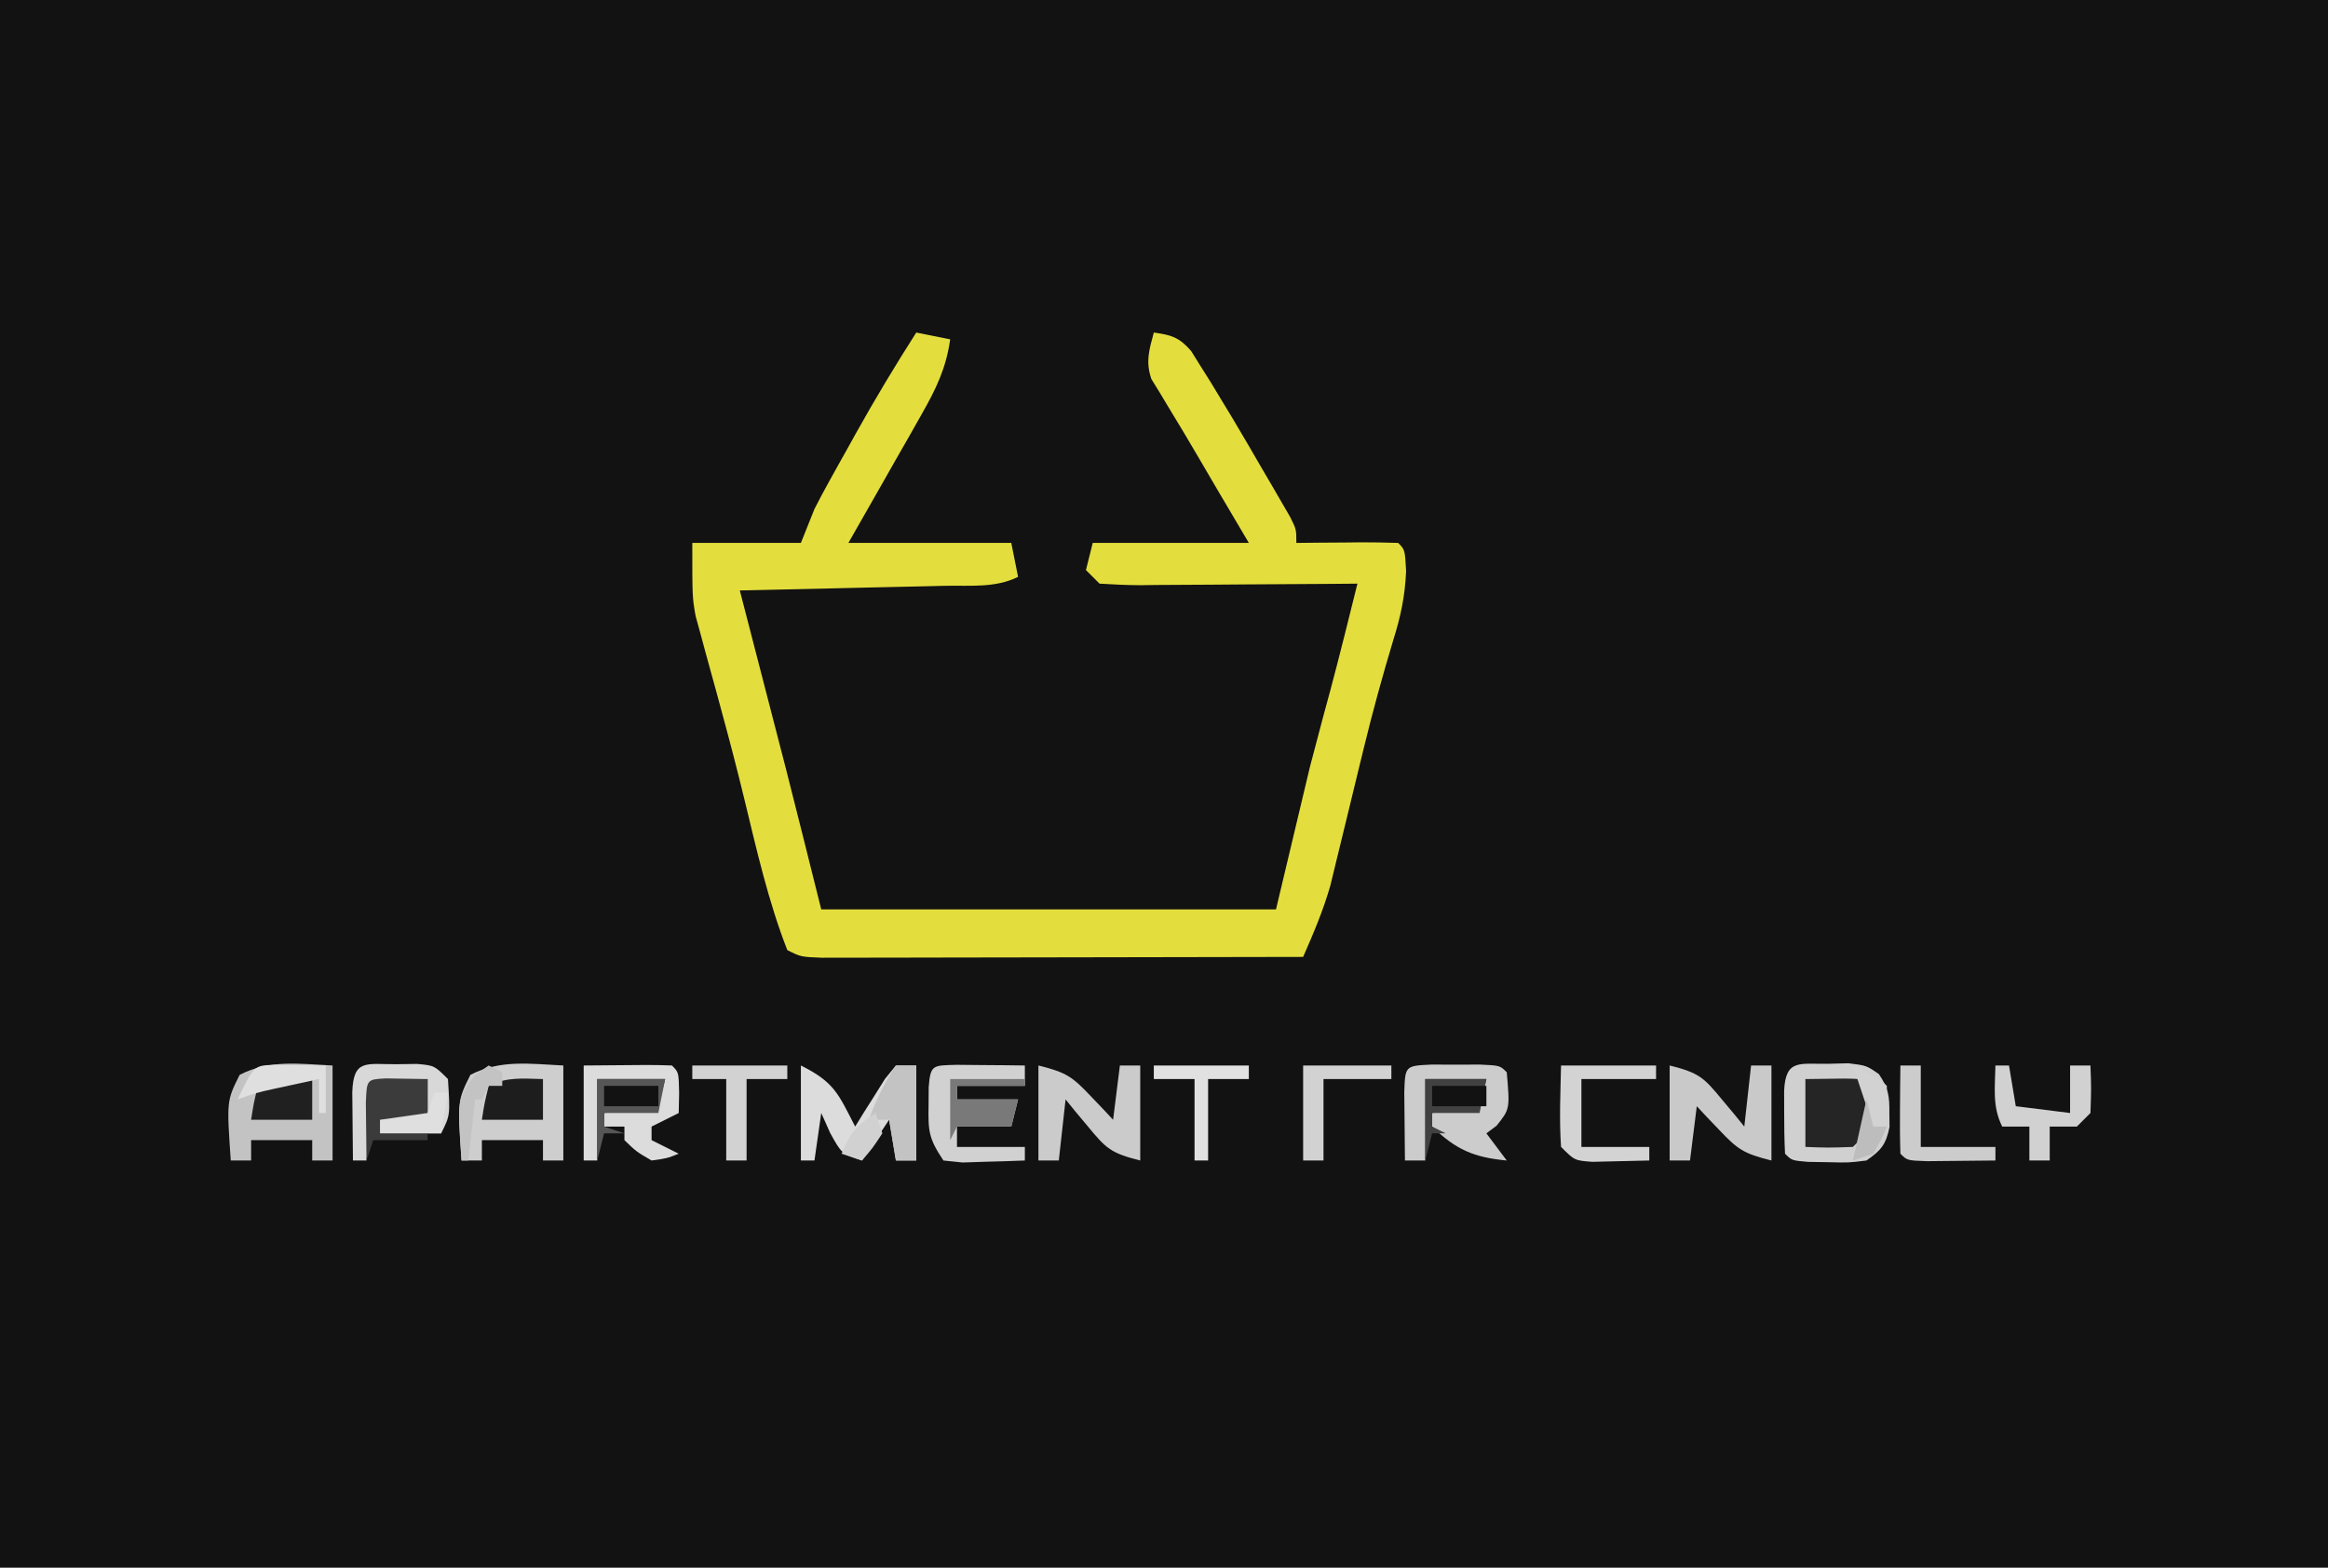 <?xml version="1.0" encoding="UTF-8"?>
<svg version="1.1" xmlns="http://www.w3.org/2000/svg" width="343" height="231">
<path d="M0 0 C113.19 0 226.38 0 343 0 C343 76.23 343 152.46 343 231 C229.81 231 116.62 231 0 231 C0 154.77 0 78.54 0 0 Z " fill="#121212" transform="translate(0,0)"/>
<path d="M0 0 C2.475 0.495 2.475 0.495 5 1 C4.401 5.216 2.939 8.269 0.84 11.957 C0.211 13.069 -0.417 14.181 -1.064 15.326 C-1.73 16.488 -2.396 17.65 -3.062 18.812 C-3.733 19.994 -4.403 21.175 -5.072 22.357 C-6.709 25.242 -8.354 28.121 -10 31 C-2.08 31 5.84 31 14 31 C14.495 33.475 14.495 33.475 15 36 C11.673 37.663 7.936 37.244 4.273 37.316 C3.411 37.337 2.548 37.358 1.659 37.379 C-1.102 37.445 -3.864 37.504 -6.625 37.562 C-8.495 37.606 -10.365 37.649 -12.234 37.693 C-16.823 37.801 -21.411 37.902 -26 38 C-25.779 38.855 -25.557 39.711 -25.329 40.592 C-24.486 43.85 -23.644 47.108 -22.802 50.366 C-22.441 51.76 -22.081 53.154 -21.72 54.548 C-21.193 56.584 -20.667 58.62 -20.141 60.656 C-19.826 61.871 -19.512 63.086 -19.188 64.338 C-17.434 71.219 -15.722 78.111 -14 85 C8.11 85 30.22 85 53 85 C55.475 74.605 55.475 74.605 58 64 C60.125 55.938 60.125 55.938 61.008 52.715 C62.403 47.493 63.699 42.246 65 37 C63.289 37.016 63.289 37.016 61.543 37.032 C57.321 37.068 53.098 37.091 48.875 37.11 C47.045 37.12 45.216 37.134 43.386 37.151 C40.76 37.175 38.134 37.186 35.508 37.195 C34.687 37.206 33.866 37.216 33.02 37.227 C31.012 37.227 29.004 37.122 27 37 C26.34 36.34 25.68 35.68 25 35 C25.33 33.68 25.66 32.36 26 31 C33.59 31 41.18 31 49 31 C46.68 27.071 46.68 27.071 44.312 23.062 C43.395 21.497 42.478 19.93 41.562 18.363 C40.126 15.908 38.674 13.469 37.188 11.043 C36.507 9.908 36.507 9.908 35.812 8.75 C35.427 8.126 35.042 7.502 34.645 6.859 C33.765 4.322 34.31 2.548 35 0 C37.608 0.364 38.739 0.701 40.497 2.717 C41.183 3.818 41.183 3.818 41.883 4.941 C42.395 5.755 42.907 6.569 43.435 7.407 C43.951 8.263 44.468 9.118 45 10 C45.499 10.821 45.997 11.642 46.511 12.488 C47.988 14.958 49.436 17.444 50.875 19.938 C51.373 20.786 51.87 21.635 52.383 22.51 C52.852 23.32 53.321 24.13 53.805 24.965 C54.439 26.057 54.439 26.057 55.085 27.172 C56 29 56 29 56 31 C57.607 30.983 57.607 30.983 59.246 30.965 C60.643 30.955 62.04 30.946 63.438 30.938 C64.145 30.929 64.852 30.921 65.58 30.912 C67.387 30.903 69.194 30.948 71 31 C72 32 72 32 72.172 35.162 C72.003 38.923 71.373 41.831 70.254 45.41 C68.687 50.623 67.25 55.832 65.965 61.121 C65.714 62.144 65.714 62.144 65.459 63.188 C64.776 65.981 64.097 68.774 63.425 71.569 C62.923 73.65 62.413 75.729 61.902 77.809 C61.608 79.023 61.314 80.238 61.011 81.49 C59.945 85.189 58.543 88.478 57 92 C47.386 92.023 37.772 92.041 28.158 92.052 C23.695 92.057 19.231 92.064 14.767 92.075 C10.462 92.086 6.157 92.092 1.851 92.095 C0.206 92.097 -1.439 92.1 -3.084 92.106 C-5.383 92.113 -7.681 92.114 -9.98 92.114 C-11.945 92.117 -11.945 92.117 -13.95 92.12 C-17 92 -17 92 -19 91 C-21.808 83.816 -23.535 76.151 -25.35 68.666 C-26.368 64.475 -27.45 60.309 -28.586 56.148 C-28.861 55.132 -29.135 54.115 -29.418 53.068 C-29.961 51.066 -30.511 49.066 -31.07 47.069 C-31.445 45.674 -31.445 45.674 -31.828 44.25 C-32.054 43.43 -32.28 42.61 -32.513 41.766 C-33 39 -33 39 -33 31 C-27.72 31 -22.44 31 -17 31 C-16.34 29.35 -15.68 27.7 -15 26 C-14.29 24.605 -13.554 23.223 -12.793 21.855 C-12.371 21.096 -11.949 20.336 -11.514 19.553 C-10.857 18.382 -10.857 18.382 -10.188 17.188 C-9.761 16.419 -9.335 15.65 -8.896 14.857 C-6.079 9.807 -3.113 4.874 0 0 Z " fill="#E3DE3D" transform="translate(135,49)"/>
<path d="M0 0 C0.977 -0.026 1.954 -0.052 2.961 -0.078 C5.625 0.25 5.625 0.25 7.453 1.516 C8.857 3.593 9.028 4.759 9 7.25 C9.008 7.931 9.015 8.611 9.023 9.312 C8.492 11.899 7.795 12.748 5.625 14.25 C2.961 14.578 2.961 14.578 0 14.5 C-0.982 14.485 -1.965 14.469 -2.977 14.453 C-5.375 14.25 -5.375 14.25 -6.375 13.25 C-6.474 11.252 -6.505 9.25 -6.5 7.25 C-6.503 6.157 -6.505 5.064 -6.508 3.938 C-6.276 -0.751 -4.207 0.066 0 0 Z " fill="#D0D0D0" transform="translate(269.375,156.75)"/>
<path d="M0 0 C0 4.62 0 9.24 0 14 C-0.99 14 -1.98 14 -3 14 C-3 13.01 -3 12.02 -3 11 C-5.97 11 -8.94 11 -12 11 C-12 11.99 -12 12.98 -12 14 C-12.99 14 -13.98 14 -15 14 C-15.604 5.208 -15.604 5.208 -13.688 1.375 C-9.233 -0.904 -4.946 -0.236 0 0 Z " fill="#CECECE" transform="translate(83,157)"/>
<path d="M0 0 C0 4.62 0 9.24 0 14 C-0.99 14 -1.98 14 -3 14 C-3 13.01 -3 12.02 -3 11 C-5.97 11 -8.94 11 -12 11 C-12 11.99 -12 12.98 -12 14 C-12.99 14 -13.98 14 -15 14 C-15.604 5.208 -15.604 5.208 -13.688 1.375 C-9.233 -0.904 -4.946 -0.236 0 0 Z " fill="#C3C3C3" transform="translate(49,157)"/>
<path d="M0 0 C1.792 0.017 1.792 0.017 3.621 0.035 C5.417 0.049 5.417 0.049 7.25 0.062 C8.177 0.074 9.104 0.086 10.059 0.098 C10.059 1.088 10.059 2.078 10.059 3.098 C6.759 3.098 3.459 3.098 0.059 3.098 C0.059 3.758 0.059 4.418 0.059 5.098 C3.029 5.098 5.999 5.098 9.059 5.098 C8.729 6.418 8.399 7.738 8.059 9.098 C5.419 9.098 2.779 9.098 0.059 9.098 C0.059 10.088 0.059 11.078 0.059 12.098 C3.359 12.098 6.659 12.098 10.059 12.098 C10.059 12.758 10.059 13.418 10.059 14.098 C8.101 14.178 6.142 14.237 4.184 14.285 C3.093 14.32 2.002 14.355 0.879 14.391 C-0.052 14.294 -0.983 14.197 -1.941 14.098 C-4.13 10.815 -4.19 9.78 -4.129 5.973 C-4.122 5.083 -4.116 4.194 -4.109 3.277 C-3.849 -0.101 -3.457 0.115 0 0 Z " fill="#D1D1D1" transform="translate(140.941,156.902)"/>
<path d="M0 0 C4.988 2.494 5.513 4.203 8 9 C8.398 8.35 8.797 7.701 9.207 7.031 C9.737 6.196 10.267 5.361 10.812 4.5 C11.596 3.247 11.596 3.247 12.395 1.969 C13.189 0.994 13.189 0.994 14 0 C14.99 0 15.98 0 17 0 C17 4.62 17 9.24 17 14 C16.01 14 15.02 14 14 14 C13.67 12.02 13.34 10.04 13 8 C11.02 10.97 11.02 10.97 9 14 C6 13 6 13 4.312 9.938 C3.879 8.968 3.446 7.999 3 7 C2.67 9.31 2.34 11.62 2 14 C1.34 14 0.68 14 0 14 C0 9.38 0 4.76 0 0 Z " fill="#DCDCDC" transform="translate(118,157)"/>
<path d="M0 0 C1.186 0.003 2.372 0.005 3.594 0.008 C4.78 0.005 5.966 0.003 7.188 0 C10.094 0.133 10.094 0.133 11.094 1.133 C11.564 6.545 11.564 6.545 9.594 9.008 C9.099 9.379 8.604 9.75 8.094 10.133 C9.084 11.453 10.074 12.773 11.094 14.133 C6.252 13.682 3.597 12.533 0.094 9.133 C0.094 8.473 0.094 7.813 0.094 7.133 C3.559 6.638 3.559 6.638 7.094 6.133 C7.424 4.813 7.754 3.493 8.094 2.133 C5.124 2.133 2.154 2.133 -0.906 2.133 C-0.906 6.093 -0.906 10.053 -0.906 14.133 C-1.896 14.133 -2.886 14.133 -3.906 14.133 C-3.933 11.987 -3.953 9.841 -3.969 7.695 C-3.98 6.5 -3.992 5.305 -4.004 4.074 C-3.875 0.177 -3.875 0.177 0 0 Z " fill="#CCCCCC" transform="translate(210.906,156.867)"/>
<path d="M0 0 C4.351 1.088 5.021 1.756 7.75 5.062 C8.364 5.796 8.977 6.529 9.609 7.285 C10.068 7.851 10.527 8.417 11 9 C11.33 6.03 11.66 3.06 12 0 C12.99 0 13.98 0 15 0 C15 4.62 15 9.24 15 14 C10.874 12.969 10.029 12.377 7.25 9.438 C6.636 8.797 6.023 8.156 5.391 7.496 C4.702 6.756 4.702 6.756 4 6 C3.67 8.64 3.34 11.28 3 14 C2.01 14 1.02 14 0 14 C0 9.38 0 4.76 0 0 Z " fill="#C9C9C9" transform="translate(246,157)"/>
<path d="M0 0 C4.126 1.031 4.971 1.623 7.75 4.562 C8.364 5.203 8.977 5.844 9.609 6.504 C10.068 6.998 10.527 7.491 11 8 C11.33 5.36 11.66 2.72 12 0 C12.99 0 13.98 0 15 0 C15 4.62 15 9.24 15 14 C10.649 12.912 9.979 12.244 7.25 8.938 C6.636 8.204 6.023 7.471 5.391 6.715 C4.932 6.149 4.473 5.583 4 5 C3.67 7.97 3.34 10.94 3 14 C2.01 14 1.02 14 0 14 C0 9.38 0 4.76 0 0 Z " fill="#CBCBCB" transform="translate(153,157)"/>
<path d="M0 0 C10.059 -0.098 10.059 -0.098 13 0 C14 1 14 1 14.062 4.062 C14.042 5.032 14.021 6.001 14 7 C12.02 7.99 12.02 7.99 10 9 C10 9.66 10 10.32 10 11 C11.32 11.66 12.64 12.32 14 13 C12.25 13.688 12.25 13.688 10 14 C7.75 12.688 7.75 12.688 6 11 C6 10.34 6 9.68 6 9 C5.01 9 4.02 9 3 9 C3 8.34 3 7.68 3 7 C5.64 6.67 8.28 6.34 11 6 C11.33 4.68 11.66 3.36 12 2 C8.7 2 5.4 2 2 2 C2 5.96 2 9.92 2 14 C1.34 14 0.68 14 0 14 C0 9.38 0 4.76 0 0 Z " fill="#DCDCDC" transform="translate(86,157)"/>
<path d="M0 0 C6.152 -0.098 6.152 -0.098 8 0 C9 1 9 1 9.188 4.438 C9 8 9 8 7 10 C3.375 10.125 3.375 10.125 0 10 C0 6.7 0 3.4 0 0 Z " fill="#252525" transform="translate(266,159)"/>
<path d="M0 0 C0.989 -0.014 1.977 -0.028 2.996 -0.043 C5.562 0.188 5.562 0.188 7.562 2.188 C7.896 7.521 7.896 7.521 6.562 10.188 C3.592 10.188 0.623 10.188 -2.438 10.188 C-2.438 9.527 -2.438 8.867 -2.438 8.188 C-0.128 8.188 2.183 8.188 4.562 8.188 C4.562 6.207 4.562 4.228 4.562 2.188 C1.923 2.518 -0.718 2.848 -3.438 3.188 C-3.768 6.817 -4.098 10.447 -4.438 14.188 C-5.098 14.188 -5.758 14.188 -6.438 14.188 C-6.464 12.042 -6.484 9.896 -6.5 7.75 C-6.512 6.555 -6.523 5.36 -6.535 4.129 C-6.371 -0.83 -4.461 0.029 0 0 Z " fill="#D8D8D8" transform="translate(58.438,156.812)"/>
<path d="M0 0 C4.62 0 9.24 0 14 0 C14 0.66 14 1.32 14 2 C10.37 2 6.74 2 3 2 C3 5.3 3 8.6 3 12 C6.3 12 9.6 12 13 12 C13 12.66 13 13.32 13 14 C11.209 14.054 9.417 14.093 7.625 14.125 C6.627 14.148 5.63 14.171 4.602 14.195 C2 14 2 14 0 12 C-0.278 7.988 -0.086 4.026 0 0 Z " fill="#D3D3D3" transform="translate(230,157)"/>
<path d="M0 0 C0.66 0 1.32 0 2 0 C2.33 1.98 2.66 3.96 3 6 C5.64 6.33 8.28 6.66 11 7 C11 4.69 11 2.38 11 0 C11.99 0 12.98 0 14 0 C14.125 3.375 14.125 3.375 14 7 C13.34 7.66 12.68 8.32 12 9 C10.68 9 9.36 9 8 9 C8 10.65 8 12.3 8 14 C7.01 14 6.02 14 5 14 C5 12.35 5 10.7 5 9 C3.68 9 2.36 9 1 9 C-0.478 6.043 -0.06 3.258 0 0 Z " fill="#D1D1D1" transform="translate(294,157)"/>
<path d="M0 0 C2.051 0.033 4.102 0.065 6.152 0.098 C6.152 2.078 6.152 4.058 6.152 6.098 C3.842 6.098 1.532 6.098 -0.848 6.098 C-0.848 6.758 -0.848 7.418 -0.848 8.098 C1.462 8.098 3.772 8.098 6.152 8.098 C6.152 8.428 6.152 8.758 6.152 9.098 C3.512 9.098 0.872 9.098 -1.848 9.098 C-2.178 10.088 -2.508 11.078 -2.848 12.098 C-2.875 10.285 -2.894 8.473 -2.91 6.66 C-2.922 5.651 -2.933 4.641 -2.945 3.602 C-2.811 0.149 -2.811 0.149 0 0 Z " fill="#3B3B3B" transform="translate(56.848,158.902)"/>
<path d="M0 0 C4.62 0 9.24 0 14 0 C14 0.66 14 1.32 14 2 C12.02 2 10.04 2 8 2 C8 5.96 8 9.92 8 14 C7.01 14 6.02 14 5 14 C5 10.04 5 6.08 5 2 C3.35 2 1.7 2 0 2 C0 1.34 0 0.68 0 0 Z " fill="#D2D2D2" transform="translate(102,157)"/>
<path d="M0 0 C0.99 0 1.98 0 3 0 C3 3.96 3 7.92 3 12 C6.63 12 10.26 12 14 12 C14 12.66 14 13.32 14 14 C11.854 14.027 9.708 14.046 7.562 14.062 C6.368 14.074 5.173 14.086 3.941 14.098 C1 14 1 14 0 13 C-0.073 10.814 -0.084 8.625 -0.062 6.438 C-0.053 5.24 -0.044 4.042 -0.035 2.809 C-0.024 1.882 -0.012 0.955 0 0 Z " fill="#CCCCCC" transform="translate(280,157)"/>
<path d="M0 0 C4.29 0 8.58 0 13 0 C13 0.66 13 1.32 13 2 C9.7 2 6.4 2 3 2 C3 5.96 3 9.92 3 14 C2.01 14 1.02 14 0 14 C0 9.38 0 4.76 0 0 Z " fill="#D2D2D2" transform="translate(192,157)"/>
<path d="M0 0 C3.3 0 6.6 0 10 0 C9.67 1.65 9.34 3.3 9 5 C6.36 5 3.72 5 1 5 C1 5.66 1 6.32 1 7 C1.99 7.33 2.98 7.66 4 8 C3.01 8 2.02 8 1 8 C0.67 9.32 0.34 10.64 0 12 C0 8.04 0 4.08 0 0 Z " fill="#565656" transform="translate(88,159)"/>
<path d="M0 0 C0.99 0 1.98 0 3 0 C3 4.62 3 9.24 3 14 C2.01 14 1.02 14 0 14 C-0.33 12.02 -0.66 10.04 -1 8 C-1.99 8 -2.98 8 -4 8 C-2.875 5.028 -1.777 2.666 0 0 Z " fill="#C3C3C3" transform="translate(132,157)"/>
<path d="M0 0 C3.63 0 7.26 0 11 0 C11 0.33 11 0.66 11 1 C7.7 1 4.4 1 1 1 C1 1.66 1 2.32 1 3 C3.97 3 6.94 3 10 3 C9.67 4.32 9.34 5.64 9 7 C6.36 7 3.72 7 1 7 C0.67 7.66 0.34 8.32 0 9 C0 6.03 0 3.06 0 0 Z " fill="#797979" transform="translate(140,159)"/>
<path d="M0 0 C2.97 0 5.94 0 9 0 C8.67 1.65 8.34 3.3 8 5 C5.69 5 3.38 5 1 5 C1 5.66 1 6.32 1 7 C1.66 7.33 2.32 7.66 3 8 C2.34 8 1.68 8 1 8 C0.67 9.32 0.34 10.64 0 12 C0 8.04 0 4.08 0 0 Z " fill="#414141" transform="translate(210,159)"/>
<path d="M0 0 C4.62 0 9.24 0 14 0 C14 0.66 14 1.32 14 2 C12.02 2 10.04 2 8 2 C8 5.96 8 9.92 8 14 C7.34 14 6.68 14 6 14 C6 10.04 6 6.08 6 2 C4.02 2 2.04 2 0 2 C0 1.34 0 0.68 0 0 Z " fill="#E1E1E1" transform="translate(170,157)"/>
<path d="M0 0 C0 1.98 0 3.96 0 6 C-2.97 6 -5.94 6 -9 6 C-8.625 3.562 -8.625 3.562 -8 1 C-5.291 -0.354 -2.991 -0.065 0 0 Z " fill="#202020" transform="translate(46,159)"/>
<path d="M0 0 C0 1.98 0 3.96 0 6 C-2.97 6 -5.94 6 -9 6 C-8.625 3.562 -8.625 3.562 -8 1 C-5.291 -0.354 -2.991 -0.065 0 0 Z " fill="#1D1D1D" transform="translate(80,159)"/>
<path d="M0 0 C1.375 0.017 1.375 0.017 2.777 0.035 C3.696 0.044 4.616 0.053 5.562 0.062 C6.273 0.074 6.983 0.086 7.715 0.098 C7.715 2.408 7.715 4.718 7.715 7.098 C7.385 7.098 7.055 7.098 6.715 7.098 C6.715 5.448 6.715 3.798 6.715 2.098 C5.277 2.408 3.84 2.721 2.402 3.035 C1.202 3.296 1.202 3.296 -0.023 3.562 C-2.431 4.097 -2.431 4.097 -5.285 5.098 C-2.878 0.123 -2.878 0.123 0 0 Z " fill="#DFDFDF" transform="translate(40.285,156.902)"/>
<path d="M0 0 C0.66 0 1.32 0 2 0 C1.67 1.98 1.34 3.96 1 6 C-1.97 6 -4.94 6 -8 6 C-8 5.34 -8 4.68 -8 4 C-4.535 3.505 -4.535 3.505 -1 3 C-0.67 2.01 -0.34 1.02 0 0 Z " fill="#DFDFDF" transform="translate(64,161)"/>
<path d="M0 0 C2.64 0 5.28 0 8 0 C8 0.99 8 1.98 8 3 C5.36 3 2.72 3 0 3 C0 2.01 0 1.02 0 0 Z " fill="#121212" transform="translate(211,160)"/>
<path d="M0 0 C2.64 0 5.28 0 8 0 C8 0.99 8 1.98 8 3 C5.36 3 2.72 3 0 3 C0 2.01 0 1.02 0 0 Z " fill="#121212" transform="translate(89,160)"/>
<path d="M0 0 C0.66 0.33 1.32 0.66 2 1 C2 1.66 2 2.32 2 3 C1.34 3 0.68 3 0 3 C-0.33 3.66 -0.66 4.32 -1 5 C-1.33 5 -1.66 5 -2 5 C-2.33 7.97 -2.66 10.94 -3 14 C-3.33 14 -3.66 14 -4 14 C-4.63 4.827 -4.63 4.827 -2 1.375 C-1.34 0.921 -0.68 0.468 0 0 Z " fill="#C3C3C3" transform="translate(72,157)"/>
<path d="M0 0 C0.33 0.99 0.66 1.98 1 3 C-0.438 5.188 -0.438 5.188 -2 7 C-2.99 6.67 -3.98 6.34 -5 6 C-3.63 2.839 -3.011 2.007 0 0 Z " fill="#D1D1D1" transform="translate(129,164)"/>
<path d="M0 0 C4 2 4 2 5 3 C5.041 5 5.043 7 5 9 C4.34 9 3.68 9 3 9 C2.01 6.03 1.02 3.06 0 0 Z " fill="#D2D2D2" transform="translate(273,157)"/>
<path d="M0 0 C0.33 1.32 0.66 2.64 1 4 C1.66 4 2.32 4 3 4 C2.188 5.938 2.188 5.938 1 8 C0.01 8.33 -0.98 8.66 -2 9 C-1.34 6.03 -0.68 3.06 0 0 Z " fill="#BDBDBD" transform="translate(275,162)"/>
</svg>
